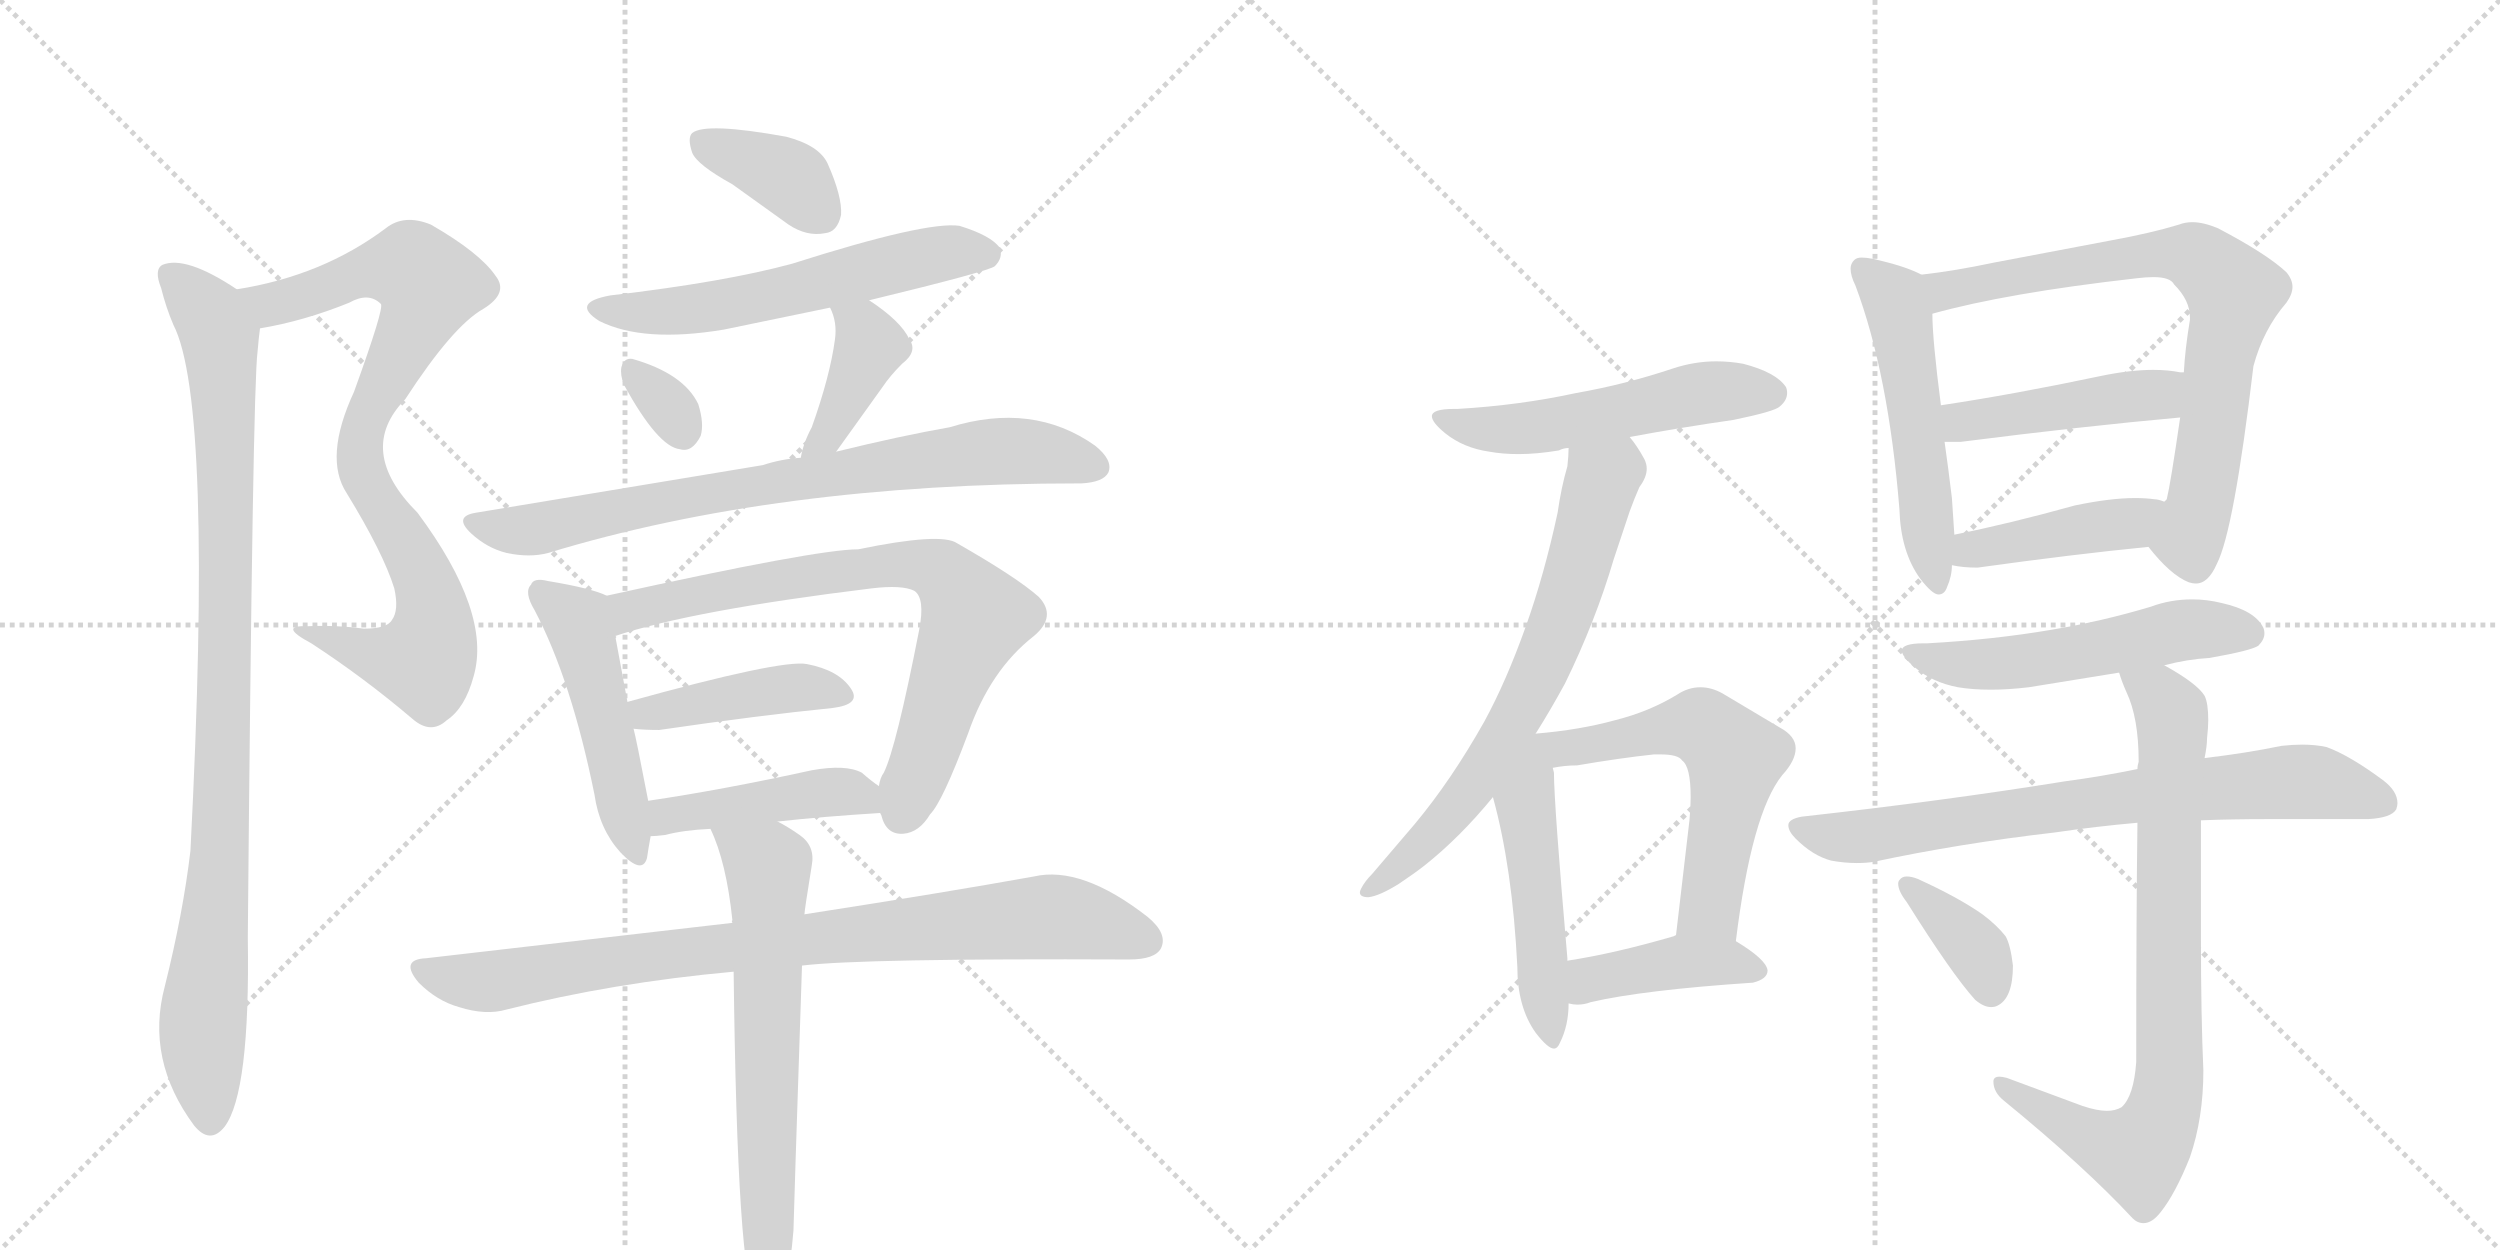 <svg version="1.1" viewBox="0 0 2048 1024" xmlns="http://www.w3.org/2000/svg">
  <g stroke="lightgray" stroke-dasharray="1,1" stroke-width="1" transform="scale(4, 4)">
    <line x1="0" y1="0" x2="256" y2="256"></line>
    <line x1="256" y1="0" x2="0" y2="256"></line>
    <line x1="128" y1="0" x2="128" y2="256"></line>
    <line x1="0" y1="128" x2="256" y2="128"></line>
    <line x1="256" y1="0" x2="512" y2="256"></line>
    <line x1="512" y1="0" x2="256" y2="256"></line>
    <line x1="384" y1="0" x2="384" y2="256"></line>
    <line x1="256" y1="128" x2="512" y2="128"></line>
  </g>
<g transform="scale(1, -1) translate(0, -850)">
   <style type="text/css">
    @keyframes keyframes0 {
      from {
       stroke: black;
       stroke-dashoffset: 844;
       stroke-width: 128;
       }
       73% {
       animation-timing-function: step-end;
       stroke: black;
       stroke-dashoffset: 0;
       stroke-width: 128;
       }
       to {
       stroke: black;
       stroke-width: 1024;
       }
       }
       #make-me-a-hanzi-animation-0 {
         animation: keyframes0 0.937s both;
         animation-delay: 0s;
         animation-timing-function: linear;
       }
    @keyframes keyframes1 {
      from {
       stroke: black;
       stroke-dashoffset: 964;
       stroke-width: 128;
       }
       76% {
       animation-timing-function: step-end;
       stroke: black;
       stroke-dashoffset: 0;
       stroke-width: 128;
       }
       to {
       stroke: black;
       stroke-width: 1024;
       }
       }
       #make-me-a-hanzi-animation-1 {
         animation: keyframes1 1.035s both;
         animation-delay: 0.937s;
         animation-timing-function: linear;
       }
    @keyframes keyframes2 {
      from {
       stroke: black;
       stroke-dashoffset: 375;
       stroke-width: 128;
       }
       55% {
       animation-timing-function: step-end;
       stroke: black;
       stroke-dashoffset: 0;
       stroke-width: 128;
       }
       to {
       stroke: black;
       stroke-width: 1024;
       }
       }
       #make-me-a-hanzi-animation-2 {
         animation: keyframes2 0.555s both;
         animation-delay: 1.971s;
         animation-timing-function: linear;
       }
    @keyframes keyframes3 {
      from {
       stroke: black;
       stroke-dashoffset: 576;
       stroke-width: 128;
       }
       65% {
       animation-timing-function: step-end;
       stroke: black;
       stroke-dashoffset: 0;
       stroke-width: 128;
       }
       to {
       stroke: black;
       stroke-width: 1024;
       }
       }
       #make-me-a-hanzi-animation-3 {
         animation: keyframes3 0.719s both;
         animation-delay: 2.527s;
         animation-timing-function: linear;
       }
    @keyframes keyframes4 {
      from {
       stroke: black;
       stroke-dashoffset: 318;
       stroke-width: 128;
       }
       51% {
       animation-timing-function: step-end;
       stroke: black;
       stroke-dashoffset: 0;
       stroke-width: 128;
       }
       to {
       stroke: black;
       stroke-width: 1024;
       }
       }
       #make-me-a-hanzi-animation-4 {
         animation: keyframes4 0.509s both;
         animation-delay: 3.245s;
         animation-timing-function: linear;
       }
    @keyframes keyframes5 {
      from {
       stroke: black;
       stroke-dashoffset: 397;
       stroke-width: 128;
       }
       56% {
       animation-timing-function: step-end;
       stroke: black;
       stroke-dashoffset: 0;
       stroke-width: 128;
       }
       to {
       stroke: black;
       stroke-width: 1024;
       }
       }
       #make-me-a-hanzi-animation-5 {
         animation: keyframes5 0.573s both;
         animation-delay: 3.754s;
         animation-timing-function: linear;
       }
    @keyframes keyframes6 {
      from {
       stroke: black;
       stroke-dashoffset: 773;
       stroke-width: 128;
       }
       72% {
       animation-timing-function: step-end;
       stroke: black;
       stroke-dashoffset: 0;
       stroke-width: 128;
       }
       to {
       stroke: black;
       stroke-width: 1024;
       }
       }
       #make-me-a-hanzi-animation-6 {
         animation: keyframes6 0.879s both;
         animation-delay: 4.327s;
         animation-timing-function: linear;
       }
    @keyframes keyframes7 {
      from {
       stroke: black;
       stroke-dashoffset: 487;
       stroke-width: 128;
       }
       61% {
       animation-timing-function: step-end;
       stroke: black;
       stroke-dashoffset: 0;
       stroke-width: 128;
       }
       to {
       stroke: black;
       stroke-width: 1024;
       }
       }
       #make-me-a-hanzi-animation-7 {
         animation: keyframes7 0.646s both;
         animation-delay: 5.206s;
         animation-timing-function: linear;
       }
    @keyframes keyframes8 {
      from {
       stroke: black;
       stroke-dashoffset: 752;
       stroke-width: 128;
       }
       71% {
       animation-timing-function: step-end;
       stroke: black;
       stroke-dashoffset: 0;
       stroke-width: 128;
       }
       to {
       stroke: black;
       stroke-width: 1024;
       }
       }
       #make-me-a-hanzi-animation-8 {
         animation: keyframes8 0.862s both;
         animation-delay: 5.853s;
         animation-timing-function: linear;
       }
    @keyframes keyframes9 {
      from {
       stroke: black;
       stroke-dashoffset: 425;
       stroke-width: 128;
       }
       58% {
       animation-timing-function: step-end;
       stroke: black;
       stroke-dashoffset: 0;
       stroke-width: 128;
       }
       to {
       stroke: black;
       stroke-width: 1024;
       }
       }
       #make-me-a-hanzi-animation-9 {
         animation: keyframes9 0.596s both;
         animation-delay: 6.715s;
         animation-timing-function: linear;
       }
    @keyframes keyframes10 {
      from {
       stroke: black;
       stroke-dashoffset: 440;
       stroke-width: 128;
       }
       59% {
       animation-timing-function: step-end;
       stroke: black;
       stroke-dashoffset: 0;
       stroke-width: 128;
       }
       to {
       stroke: black;
       stroke-width: 1024;
       }
       }
       #make-me-a-hanzi-animation-10 {
         animation: keyframes10 0.608s both;
         animation-delay: 7.31s;
         animation-timing-function: linear;
       }
    @keyframes keyframes11 {
      from {
       stroke: black;
       stroke-dashoffset: 856;
       stroke-width: 128;
       }
       74% {
       animation-timing-function: step-end;
       stroke: black;
       stroke-dashoffset: 0;
       stroke-width: 128;
       }
       to {
       stroke: black;
       stroke-width: 1024;
       }
       }
       #make-me-a-hanzi-animation-11 {
         animation: keyframes11 0.947s both;
         animation-delay: 7.918s;
         animation-timing-function: linear;
       }
    @keyframes keyframes12 {
      from {
       stroke: black;
       stroke-dashoffset: 654;
       stroke-width: 128;
       }
       68% {
       animation-timing-function: step-end;
       stroke: black;
       stroke-dashoffset: 0;
       stroke-width: 128;
       }
       to {
       stroke: black;
       stroke-width: 1024;
       }
       }
       #make-me-a-hanzi-animation-12 {
         animation: keyframes12 0.782s both;
         animation-delay: 8.865s;
         animation-timing-function: linear;
       }
    @keyframes keyframes13 {
      from {
       stroke: black;
       stroke-dashoffset: 532;
       stroke-width: 128;
       }
       63% {
       animation-timing-function: step-end;
       stroke: black;
       stroke-dashoffset: 0;
       stroke-width: 128;
       }
       to {
       stroke: black;
       stroke-width: 1024;
       }
       }
       #make-me-a-hanzi-animation-13 {
         animation: keyframes13 0.683s both;
         animation-delay: 9.647s;
         animation-timing-function: linear;
       }
    @keyframes keyframes14 {
      from {
       stroke: black;
       stroke-dashoffset: 686;
       stroke-width: 128;
       }
       69% {
       animation-timing-function: step-end;
       stroke: black;
       stroke-dashoffset: 0;
       stroke-width: 128;
       }
       to {
       stroke: black;
       stroke-width: 1024;
       }
       }
       #make-me-a-hanzi-animation-14 {
         animation: keyframes14 0.808s both;
         animation-delay: 10.33s;
         animation-timing-function: linear;
       }
    @keyframes keyframes15 {
      from {
       stroke: black;
       stroke-dashoffset: 501;
       stroke-width: 128;
       }
       62% {
       animation-timing-function: step-end;
       stroke: black;
       stroke-dashoffset: 0;
       stroke-width: 128;
       }
       to {
       stroke: black;
       stroke-width: 1024;
       }
       }
       #make-me-a-hanzi-animation-15 {
         animation: keyframes15 0.658s both;
         animation-delay: 11.139s;
         animation-timing-function: linear;
       }
    @keyframes keyframes16 {
      from {
       stroke: black;
       stroke-dashoffset: 573;
       stroke-width: 128;
       }
       65% {
       animation-timing-function: step-end;
       stroke: black;
       stroke-dashoffset: 0;
       stroke-width: 128;
       }
       to {
       stroke: black;
       stroke-width: 1024;
       }
       }
       #make-me-a-hanzi-animation-16 {
         animation: keyframes16 0.716s both;
         animation-delay: 11.796s;
         animation-timing-function: linear;
       }
    @keyframes keyframes17 {
      from {
       stroke: black;
       stroke-dashoffset: 413;
       stroke-width: 128;
       }
       57% {
       animation-timing-function: step-end;
       stroke: black;
       stroke-dashoffset: 0;
       stroke-width: 128;
       }
       to {
       stroke: black;
       stroke-width: 1024;
       }
       }
       #make-me-a-hanzi-animation-17 {
         animation: keyframes17 0.586s both;
         animation-delay: 12.513s;
         animation-timing-function: linear;
       }
    @keyframes keyframes18 {
      from {
       stroke: black;
       stroke-dashoffset: 531;
       stroke-width: 128;
       }
       63% {
       animation-timing-function: step-end;
       stroke: black;
       stroke-dashoffset: 0;
       stroke-width: 128;
       }
       to {
       stroke: black;
       stroke-width: 1024;
       }
       }
       #make-me-a-hanzi-animation-18 {
         animation: keyframes18 0.682s both;
         animation-delay: 13.099s;
         animation-timing-function: linear;
       }
    @keyframes keyframes19 {
      from {
       stroke: black;
       stroke-dashoffset: 748;
       stroke-width: 128;
       }
       71% {
       animation-timing-function: step-end;
       stroke: black;
       stroke-dashoffset: 0;
       stroke-width: 128;
       }
       to {
       stroke: black;
       stroke-width: 1024;
       }
       }
       #make-me-a-hanzi-animation-19 {
         animation: keyframes19 0.859s both;
         animation-delay: 13.781s;
         animation-timing-function: linear;
       }
    @keyframes keyframes20 {
      from {
       stroke: black;
       stroke-dashoffset: 453;
       stroke-width: 128;
       }
       60% {
       animation-timing-function: step-end;
       stroke: black;
       stroke-dashoffset: 0;
       stroke-width: 128;
       }
       to {
       stroke: black;
       stroke-width: 1024;
       }
       }
       #make-me-a-hanzi-animation-20 {
         animation: keyframes20 0.619s both;
         animation-delay: 14.639s;
         animation-timing-function: linear;
       }
    @keyframes keyframes21 {
      from {
       stroke: black;
       stroke-dashoffset: 425;
       stroke-width: 128;
       }
       58% {
       animation-timing-function: step-end;
       stroke: black;
       stroke-dashoffset: 0;
       stroke-width: 128;
       }
       to {
       stroke: black;
       stroke-width: 1024;
       }
       }
       #make-me-a-hanzi-animation-21 {
         animation: keyframes21 0.596s both;
         animation-delay: 15.258s;
         animation-timing-function: linear;
       }
    @keyframes keyframes22 {
      from {
       stroke: black;
       stroke-dashoffset: 537;
       stroke-width: 128;
       }
       64% {
       animation-timing-function: step-end;
       stroke: black;
       stroke-dashoffset: 0;
       stroke-width: 128;
       }
       to {
       stroke: black;
       stroke-width: 1024;
       }
       }
       #make-me-a-hanzi-animation-22 {
         animation: keyframes22 0.687s both;
         animation-delay: 15.854s;
         animation-timing-function: linear;
       }
    @keyframes keyframes23 {
      from {
       stroke: black;
       stroke-dashoffset: 742;
       stroke-width: 128;
       }
       71% {
       animation-timing-function: step-end;
       stroke: black;
       stroke-dashoffset: 0;
       stroke-width: 128;
       }
       to {
       stroke: black;
       stroke-width: 1024;
       }
       }
       #make-me-a-hanzi-animation-23 {
         animation: keyframes23 0.854s both;
         animation-delay: 16.541s;
         animation-timing-function: linear;
       }
    @keyframes keyframes24 {
      from {
       stroke: black;
       stroke-dashoffset: 798;
       stroke-width: 128;
       }
       72% {
       animation-timing-function: step-end;
       stroke: black;
       stroke-dashoffset: 0;
       stroke-width: 128;
       }
       to {
       stroke: black;
       stroke-width: 1024;
       }
       }
       #make-me-a-hanzi-animation-24 {
         animation: keyframes24 0.899s both;
         animation-delay: 17.395s;
         animation-timing-function: linear;
       }
    @keyframes keyframes25 {
      from {
       stroke: black;
       stroke-dashoffset: 370;
       stroke-width: 128;
       }
       55% {
       animation-timing-function: step-end;
       stroke: black;
       stroke-dashoffset: 0;
       stroke-width: 128;
       }
       to {
       stroke: black;
       stroke-width: 1024;
       }
       }
       #make-me-a-hanzi-animation-25 {
         animation: keyframes25 0.551s both;
         animation-delay: 18.294s;
         animation-timing-function: linear;
       }
</style>
<path d="M 213 581 Q 249 587 286 602 Q 302 611 312 601 Q 315 598 290 529 Q 265 475 284 446 Q 314 397 323 368 Q 327 350 321 342 Q 317 335 298 335 Q 276 338 252 337 Q 227 338 255 323 Q 298 295 338 261 Q 353 248 366 260 Q 381 270 388 296 Q 403 348 342 430 Q 291 481 332 523 Q 371 583 396 597 Q 417 610 406 624 Q 393 643 353 666 Q 331 675 316 663 Q 264 624 194 613 C 165 607 184 575 213 581 Z" fill="lightgray"></path> 
<path d="M 194 613 Q 152 641 133 633 Q 126 629 132 614 Q 136 598 142 584 Q 175 520 156 153 Q 150 102 135 42 Q 119 -18 159 -72 Q 172 -88 184 -73 Q 205 -45 203 82 Q 207 533 211 562 Q 212 574 213 581 C 215 600 215 600 194 613 Z" fill="lightgray"></path> 
<path d="M 600 699 L 646 666 Q 661 656 676 659 Q 686 660 689 674 Q 690 689 678 716 Q 671 731 644 738 Q 578 750 567 741 Q 563 737 567 725 Q 571 715 600 699 Z" fill="lightgray"></path> 
<path d="M 712 604 Q 811 628 815 632 Q 822 639 819 647 Q 812 657 786 665 Q 759 669 649 634 Q 594 619 500 608 Q 467 602 491 587 Q 527 569 593 580 L 680 598 L 712 604 Z" fill="lightgray"></path> 
<path d="M 511 535 Q 539 484 557 482 Q 567 479 574 493 Q 577 503 572 519 Q 560 544 518 556 Q 511 557 509 549 Q 508 543 511 535 Z" fill="lightgray"></path> 
<path d="M 685 480 L 723 533 Q 729 542 739 552 Q 752 562 745 572 Q 738 587 712 604 C 687 621 668 626 680 598 Q 686 586 684 572 Q 680 542 665 500 Q 658 487 656 475 C 650 446 668 456 685 480 Z" fill="lightgray"></path> 
<path d="M 656 475 Q 640 474 625 469 L 390 430 Q 371 427 386 413 Q 399 401 415 397 Q 434 393 449 397 Q 636 454 884 454 L 886 454 Q 904 455 908 463 Q 912 473 897 485 Q 846 521 778 500 Q 738 493 685 480 L 656 475 Z" fill="lightgray"></path> 
<path d="M 497 362 Q 485 368 449 374 Q 437 377 435 371 Q 429 365 438 350 Q 468 293 487 199 Q 491 171 508 152 Q 526 133 530 147 Q 531 154 533 165 L 531 194 Q 521 246 519 253 L 514 275 L 504 329 C 499 358 498 362 497 362 Z" fill="lightgray"></path> 
<path d="M 721 184 L 722 182 Q 726 166 740 167 Q 753 168 762 183 Q 772 193 793 249 Q 811 301 847 329 Q 866 345 851 361 Q 833 377 784 405 Q 771 414 703 400 Q 669 400 497 362 C 468 356 475 320 504 329 Q 567 350 714 368 Q 739 371 749 366 Q 758 360 753 334 Q 734 237 724 217 Q 721 213 720 206 L 721 184 Z" fill="lightgray"></path> 
<path d="M 519 253 Q 528 252 540 252 Q 622 264 682 270 Q 706 273 697 286 Q 687 301 661 306 Q 640 310 514 275 C 485 267 489 256 519 253 Z" fill="lightgray"></path> 
<path d="M 637 177 Q 673 181 721 184 C 748 186 744 188 720 206 Q 714 210 706 217 Q 693 224 665 219 Q 592 203 531 194 C 501 190 503 163 533 165 Q 537 165 545 166 Q 560 170 582 171 L 637 177 Z" fill="lightgray"></path> 
<path d="M 657 59 Q 706 65 925 64 Q 946 64 951 73 Q 957 85 940 99 Q 886 141 847 132 Q 775 119 659 101 L 600 94 L 349 65 Q 327 64 343 45 Q 358 30 376 25 Q 398 18 415 23 Q 502 45 601 54 L 657 59 Z" fill="lightgray"></path> 
<path d="M 601 54 Q 604 -198 619 -215 Q 623 -222 631 -220 Q 646 -211 650 -158 Q 650 -152 657 59 L 659 101 Q 659 104 665 141 Q 668 157 655 166 Q 645 173 637 177 C 611 192 570 199 582 171 Q 595 144 600 96 Q 599 96 600 94 L 601 54 Z" fill="lightgray"></path> 
<path d="M 1335 492 Q 1378 500 1420 506 Q 1454 513 1458 517 Q 1464 522 1464 528 Q 1464 531 1463 533 Q 1455 545 1428 552 Q 1417 554 1406 554 Q 1388 554 1370 548 Q 1331 535 1291 528 Q 1245 518 1194 515 L 1191 515 Q 1173 515 1173 509 Q 1173 504 1184 495 Q 1199 483 1220 480 Q 1231 478 1244 478 Q 1259 478 1277 481 Q 1281 483 1285 483 L 1335 492 Z" fill="lightgray"></path> 
<path d="M 1258 249 Q 1270 268 1282 290 Q 1307 341 1322 392 L 1335 431 Q 1339 442 1343 451 Q 1349 459 1349 466 Q 1349 470 1347 474 Q 1341 485 1335 492 C 1318 516 1287 513 1285 483 Q 1285 477 1284 468 Q 1279 451 1276 430 Q 1265 379 1250 337 Q 1234 292 1216 259 Q 1189 211 1159 175 L 1124 134 Q 1118 128 1115 122 Q 1114 120 1114 119 Q 1114 115 1121 115 Q 1130 116 1146 126 Q 1158 134 1167 141 Q 1196 164 1223 197 L 1258 249 Z" fill="lightgray"></path> 
<path d="M 1243 58 Q 1243 25 1258 4 Q 1268 -9 1273 -9 Q 1276 -9 1278 -4 Q 1285 10 1285 28 L 1284 63 L 1284 65 Q 1273 192 1273 217 L 1272 221 C 1266 264 1200 282 1223 197 Q 1239 139 1243 58 Z" fill="lightgray"></path> 
<path d="M 1422 79 Q 1435 184 1460 215 Q 1471 227 1471 237 Q 1471 247 1458 254 L 1411 282 Q 1402 287 1393 287 Q 1383 287 1374 281 Q 1351 267 1323 260 Q 1294 252 1258 249 C 1228 246 1242 217 1272 221 Q 1282 223 1292 223 Q 1327 229 1355 232 L 1360 232 Q 1375 232 1378 227 Q 1385 222 1385 197 Q 1385 189 1384 178 L 1373 84 C 1370 54 1418 49 1422 79 Z" fill="lightgray"></path> 
<path d="M 1285 28 Q 1289 27 1292 27 Q 1298 27 1303 29 Q 1346 39 1436 45 Q 1448 48 1448 55 Q 1447 64 1422 79 C 1399 93 1399 93 1373 84 L 1371 83 Q 1323 69 1284 63 C 1254 58 1255 33 1285 28 Z" fill="lightgray"></path> 
<path d="M 1556 433 Q 1557 398 1573 376 Q 1583 363 1588 363 Q 1593 363 1595 369 Q 1599 378 1599 387 L 1601 412 L 1599 442 Q 1596 467 1593 488 L 1590 518 Q 1583 572 1583 593 C 1582 621 1582 621 1574 625 Q 1561 632 1534 638 Q 1529 639 1525 639 Q 1521 639 1519 637 Q 1516 634 1516 630 Q 1516 624 1520 616 Q 1547 544 1556 433 Z" fill="lightgray"></path> 
<path d="M 1760 402 Q 1778 379 1793 373 Q 1796 372 1799 372 Q 1809 372 1816 388 Q 1830 415 1846 550 Q 1854 580 1873 602 Q 1878 609 1878 615 Q 1878 621 1873 627 Q 1857 642 1817 663 Q 1805 668 1796 668 Q 1790 668 1785 666 Q 1762 659 1729 653 L 1634 635 Q 1601 628 1574 625 C 1544 621 1554 585 1583 593 Q 1644 610 1750 622 Q 1758 623 1764 623 Q 1778 623 1781 617 Q 1794 604 1794 590 L 1794 588 Q 1790 564 1789 545 L 1786 508 Q 1778 453 1775 441 L 1773 439 C 1764 410 1759 404 1760 402 Z" fill="lightgray"></path> 
<path d="M 1593 488 L 1606 488 Q 1708 501 1786 508 C 1816 511 1819 542 1789 545 L 1786 545 Q 1776 547 1764 547 Q 1745 547 1721 542 Q 1650 527 1590 518 C 1560 513 1563 488 1593 488 Z" fill="lightgray"></path> 
<path d="M 1599 387 Q 1608 385 1620 385 Q 1699 396 1760 402 C 1790 405 1802 430 1773 439 Q 1768 441 1765 441 Q 1758 442 1749 442 Q 1729 442 1700 436 Q 1646 421 1601 412 C 1572 406 1569 392 1599 387 Z" fill="lightgray"></path> 
<path d="M 1773 305 Q 1792 310 1810 311 Q 1844 317 1850 321 Q 1855 326 1855 331 Q 1855 334 1854 336 Q 1847 350 1820 356 Q 1808 359 1796 359 Q 1778 359 1762 353 Q 1722 341 1680 334 Q 1633 326 1579 323 L 1576 323 Q 1558 323 1558 317 Q 1558 312 1569 303 Q 1583 291 1604 287 Q 1616 285 1631 285 Q 1645 285 1662 287 L 1736 299 L 1773 305 Z" fill="lightgray"></path> 
<path d="M 1476 181 Q 1465 179 1465 174 Q 1465 169 1471 163 Q 1485 149 1500 145 Q 1511 143 1521 143 Q 1529 143 1535 144 Q 1605 159 1683 168 Q 1717 173 1751 176 L 1803 178 Q 1829 179 1856 179 L 1940 179 Q 1959 180 1963 187 Q 1964 190 1964 192 Q 1964 202 1952 211 Q 1925 231 1906 238 Q 1897 240 1886 240 Q 1878 240 1869 239 Q 1840 233 1806 229 L 1751 220 Q 1722 214 1692 210 Q 1593 194 1476 181 Z" fill="lightgray"></path> 
<path d="M 1751 176 Q 1750 103 1750 -20 Q 1748 -48 1738 -57 Q 1733 -60 1726 -60 Q 1718 -60 1706 -56 L 1644 -33 Q 1640 -32 1638 -32 Q 1633 -32 1633 -36 Q 1633 -45 1642 -52 Q 1708 -106 1747 -148 Q 1751 -152 1756 -152 Q 1763 -152 1770 -143 Q 1782 -128 1794 -98 Q 1805 -66 1805 -27 Q 1803 18 1803 82 L 1803 178 L 1806 229 Q 1808 239 1808 245 Q 1809 254 1809 260 Q 1809 274 1806 280 Q 1800 290 1773 305 C 1747 320 1725 327 1736 299 Q 1738 292 1742 283 Q 1752 262 1752 226 Q 1751 223 1751 220 L 1751 176 Z" fill="lightgray"></path> 
<path d="M 1556 129 Q 1555 128 1555 126 Q 1555 120 1562 111 Q 1599 52 1618 31 Q 1625 25 1631 25 Q 1634 25 1636 26 Q 1649 32 1649 59 Q 1647 76 1643 83 Q 1636 92 1624 101 Q 1604 115 1571 130 Q 1566 132 1562 132 Q 1558 132 1556 129 Z" fill="lightgray"></path> 
      <clipPath id="make-me-a-hanzi-clip-0">
      <path d="M 213 581 Q 249 587 286 602 Q 302 611 312 601 Q 315 598 290 529 Q 265 475 284 446 Q 314 397 323 368 Q 327 350 321 342 Q 317 335 298 335 Q 276 338 252 337 Q 227 338 255 323 Q 298 295 338 261 Q 353 248 366 260 Q 381 270 388 296 Q 403 348 342 430 Q 291 481 332 523 Q 371 583 396 597 Q 417 610 406 624 Q 393 643 353 666 Q 331 675 316 663 Q 264 624 194 613 C 165 607 184 575 213 581 Z" fill="lightgray"></path>
      </clipPath>
      <path clip-path="url(#make-me-a-hanzi-clip-0)" d="M 202 611 L 214 603 L 231 602 L 295 626 L 330 631 L 352 617 L 302 514 L 295 475 L 348 375 L 354 324 L 347 308 L 328 309 L 260 331 " fill="none" id="make-me-a-hanzi-animation-0" stroke-dasharray="716 1432" stroke-linecap="round"></path>

      <clipPath id="make-me-a-hanzi-clip-1">
      <path d="M 194 613 Q 152 641 133 633 Q 126 629 132 614 Q 136 598 142 584 Q 175 520 156 153 Q 150 102 135 42 Q 119 -18 159 -72 Q 172 -88 184 -73 Q 205 -45 203 82 Q 207 533 211 562 Q 212 574 213 581 C 215 600 215 600 194 613 Z" fill="lightgray"></path>
      </clipPath>
      <path clip-path="url(#make-me-a-hanzi-clip-1)" d="M 139 625 L 172 592 L 183 532 L 185 298 L 178 165 L 182 152 L 166 16 L 172 -66 " fill="none" id="make-me-a-hanzi-animation-1" stroke-dasharray="836 1672" stroke-linecap="round"></path>

      <clipPath id="make-me-a-hanzi-clip-2">
      <path d="M 600 699 L 646 666 Q 661 656 676 659 Q 686 660 689 674 Q 690 689 678 716 Q 671 731 644 738 Q 578 750 567 741 Q 563 737 567 725 Q 571 715 600 699 Z" fill="lightgray"></path>
      </clipPath>
      <path clip-path="url(#make-me-a-hanzi-clip-2)" d="M 573 736 L 642 707 L 673 675 " fill="none" id="make-me-a-hanzi-animation-2" stroke-dasharray="247 494" stroke-linecap="round"></path>

      <clipPath id="make-me-a-hanzi-clip-3">
      <path d="M 712 604 Q 811 628 815 632 Q 822 639 819 647 Q 812 657 786 665 Q 759 669 649 634 Q 594 619 500 608 Q 467 602 491 587 Q 527 569 593 580 L 680 598 L 712 604 Z" fill="lightgray"></path>
      </clipPath>
      <path clip-path="url(#make-me-a-hanzi-clip-3)" d="M 493 599 L 536 594 L 595 601 L 756 640 L 808 642 " fill="none" id="make-me-a-hanzi-animation-3" stroke-dasharray="448 896" stroke-linecap="round"></path>

      <clipPath id="make-me-a-hanzi-clip-4">
      <path d="M 511 535 Q 539 484 557 482 Q 567 479 574 493 Q 577 503 572 519 Q 560 544 518 556 Q 511 557 509 549 Q 508 543 511 535 Z" fill="lightgray"></path>
      </clipPath>
      <path clip-path="url(#make-me-a-hanzi-clip-4)" d="M 521 544 L 560 496 " fill="none" id="make-me-a-hanzi-animation-4" stroke-dasharray="190 380" stroke-linecap="round"></path>

      <clipPath id="make-me-a-hanzi-clip-5">
      <path d="M 685 480 L 723 533 Q 729 542 739 552 Q 752 562 745 572 Q 738 587 712 604 C 687 621 668 626 680 598 Q 686 586 684 572 Q 680 542 665 500 Q 658 487 656 475 C 650 446 668 456 685 480 Z" fill="lightgray"></path>
      </clipPath>
      <path clip-path="url(#make-me-a-hanzi-clip-5)" d="M 686 593 L 699 588 L 713 567 L 676 491 L 663 480 " fill="none" id="make-me-a-hanzi-animation-5" stroke-dasharray="269 538" stroke-linecap="round"></path>

      <clipPath id="make-me-a-hanzi-clip-6">
      <path d="M 656 475 Q 640 474 625 469 L 390 430 Q 371 427 386 413 Q 399 401 415 397 Q 434 393 449 397 Q 636 454 884 454 L 886 454 Q 904 455 908 463 Q 912 473 897 485 Q 846 521 778 500 Q 738 493 685 480 L 656 475 Z" fill="lightgray"></path>
      </clipPath>
      <path clip-path="url(#make-me-a-hanzi-clip-6)" d="M 388 422 L 440 417 L 573 445 L 793 478 L 844 480 L 898 468 " fill="none" id="make-me-a-hanzi-animation-6" stroke-dasharray="645 1290" stroke-linecap="round"></path>

      <clipPath id="make-me-a-hanzi-clip-7">
      <path d="M 497 362 Q 485 368 449 374 Q 437 377 435 371 Q 429 365 438 350 Q 468 293 487 199 Q 491 171 508 152 Q 526 133 530 147 Q 531 154 533 165 L 531 194 Q 521 246 519 253 L 514 275 L 504 329 C 499 358 498 362 497 362 Z" fill="lightgray"></path>
      </clipPath>
      <path clip-path="url(#make-me-a-hanzi-clip-7)" d="M 444 364 L 474 340 L 520 153 " fill="none" id="make-me-a-hanzi-animation-7" stroke-dasharray="359 718" stroke-linecap="round"></path>

      <clipPath id="make-me-a-hanzi-clip-8">
      <path d="M 721 184 L 722 182 Q 726 166 740 167 Q 753 168 762 183 Q 772 193 793 249 Q 811 301 847 329 Q 866 345 851 361 Q 833 377 784 405 Q 771 414 703 400 Q 669 400 497 362 C 468 356 475 320 504 329 Q 567 350 714 368 Q 739 371 749 366 Q 758 360 753 334 Q 734 237 724 217 Q 721 213 720 206 L 721 184 Z" fill="lightgray"></path>
      </clipPath>
      <path clip-path="url(#make-me-a-hanzi-clip-8)" d="M 507 335 L 517 351 L 596 368 L 716 387 L 771 382 L 799 344 L 738 183 " fill="none" id="make-me-a-hanzi-animation-8" stroke-dasharray="624 1248" stroke-linecap="round"></path>

      <clipPath id="make-me-a-hanzi-clip-9">
      <path d="M 519 253 Q 528 252 540 252 Q 622 264 682 270 Q 706 273 697 286 Q 687 301 661 306 Q 640 310 514 275 C 485 267 489 256 519 253 Z" fill="lightgray"></path>
      </clipPath>
      <path clip-path="url(#make-me-a-hanzi-clip-9)" d="M 524 260 L 532 268 L 636 285 L 664 287 L 687 280 " fill="none" id="make-me-a-hanzi-animation-9" stroke-dasharray="297 594" stroke-linecap="round"></path>

      <clipPath id="make-me-a-hanzi-clip-10">
      <path d="M 637 177 Q 673 181 721 184 C 748 186 744 188 720 206 Q 714 210 706 217 Q 693 224 665 219 Q 592 203 531 194 C 501 190 503 163 533 165 Q 537 165 545 166 Q 560 170 582 171 L 637 177 Z" fill="lightgray"></path>
      </clipPath>
      <path clip-path="url(#make-me-a-hanzi-clip-10)" d="M 538 173 L 554 184 L 676 201 L 706 198 L 713 189 " fill="none" id="make-me-a-hanzi-animation-10" stroke-dasharray="312 624" stroke-linecap="round"></path>

      <clipPath id="make-me-a-hanzi-clip-11">
      <path d="M 657 59 Q 706 65 925 64 Q 946 64 951 73 Q 957 85 940 99 Q 886 141 847 132 Q 775 119 659 101 L 600 94 L 349 65 Q 327 64 343 45 Q 358 30 376 25 Q 398 18 415 23 Q 502 45 601 54 L 657 59 Z" fill="lightgray"></path>
      </clipPath>
      <path clip-path="url(#make-me-a-hanzi-clip-11)" d="M 346 55 L 398 45 L 563 71 L 857 99 L 904 92 L 939 79 " fill="none" id="make-me-a-hanzi-animation-11" stroke-dasharray="728 1456" stroke-linecap="round"></path>

      <clipPath id="make-me-a-hanzi-clip-12">
      <path d="M 601 54 Q 604 -198 619 -215 Q 623 -222 631 -220 Q 646 -211 650 -158 Q 650 -152 657 59 L 659 101 Q 659 104 665 141 Q 668 157 655 166 Q 645 173 637 177 C 611 192 570 199 582 171 Q 595 144 600 96 Q 599 96 600 94 L 601 54 Z" fill="lightgray"></path>
      </clipPath>
      <path clip-path="url(#make-me-a-hanzi-clip-12)" d="M 589 167 L 630 136 L 628 -211 " fill="none" id="make-me-a-hanzi-animation-12" stroke-dasharray="526 1052" stroke-linecap="round"></path>

      <clipPath id="make-me-a-hanzi-clip-13">
      <path d="M 1335 492 Q 1378 500 1420 506 Q 1454 513 1458 517 Q 1464 522 1464 528 Q 1464 531 1463 533 Q 1455 545 1428 552 Q 1417 554 1406 554 Q 1388 554 1370 548 Q 1331 535 1291 528 Q 1245 518 1194 515 L 1191 515 Q 1173 515 1173 509 Q 1173 504 1184 495 Q 1199 483 1220 480 Q 1231 478 1244 478 Q 1259 478 1277 481 Q 1281 483 1285 483 L 1335 492 Z" fill="lightgray"></path>
      </clipPath>
      <path clip-path="url(#make-me-a-hanzi-clip-13)" d="M 1179 508 L 1239 498 L 1392 528 L 1451 528 " fill="none" id="make-me-a-hanzi-animation-13" stroke-dasharray="404 808" stroke-linecap="round"></path>

      <clipPath id="make-me-a-hanzi-clip-14">
      <path d="M 1258 249 Q 1270 268 1282 290 Q 1307 341 1322 392 L 1335 431 Q 1339 442 1343 451 Q 1349 459 1349 466 Q 1349 470 1347 474 Q 1341 485 1335 492 C 1318 516 1287 513 1285 483 Q 1285 477 1284 468 Q 1279 451 1276 430 Q 1265 379 1250 337 Q 1234 292 1216 259 Q 1189 211 1159 175 L 1124 134 Q 1118 128 1115 122 Q 1114 120 1114 119 Q 1114 115 1121 115 Q 1130 116 1146 126 Q 1158 134 1167 141 Q 1196 164 1223 197 L 1258 249 Z" fill="lightgray"></path>
      </clipPath>
      <path clip-path="url(#make-me-a-hanzi-clip-14)" d="M 1330 482 L 1325 466 L 1311 454 L 1270 321 L 1229 240 L 1174 167 L 1119 119 " fill="none" id="make-me-a-hanzi-animation-14" stroke-dasharray="558 1116" stroke-linecap="round"></path>

      <clipPath id="make-me-a-hanzi-clip-15">
      <path d="M 1243 58 Q 1243 25 1258 4 Q 1268 -9 1273 -9 Q 1276 -9 1278 -4 Q 1285 10 1285 28 L 1284 63 L 1284 65 Q 1273 192 1273 217 L 1272 221 C 1266 264 1200 282 1223 197 Q 1239 139 1243 58 Z" fill="lightgray"></path>
      </clipPath>
      <path clip-path="url(#make-me-a-hanzi-clip-15)" d="M 1257 240 L 1249 193 L 1272 -3 " fill="none" id="make-me-a-hanzi-animation-15" stroke-dasharray="373 746" stroke-linecap="round"></path>

      <clipPath id="make-me-a-hanzi-clip-16">
      <path d="M 1422 79 Q 1435 184 1460 215 Q 1471 227 1471 237 Q 1471 247 1458 254 L 1411 282 Q 1402 287 1393 287 Q 1383 287 1374 281 Q 1351 267 1323 260 Q 1294 252 1258 249 C 1228 246 1242 217 1272 221 Q 1282 223 1292 223 Q 1327 229 1355 232 L 1360 232 Q 1375 232 1378 227 Q 1385 222 1385 197 Q 1385 189 1384 178 L 1373 84 C 1370 54 1418 49 1422 79 Z" fill="lightgray"></path>
      </clipPath>
      <path clip-path="url(#make-me-a-hanzi-clip-16)" d="M 1266 244 L 1298 238 L 1394 255 L 1421 230 L 1403 116 L 1393 99 L 1380 91 " fill="none" id="make-me-a-hanzi-animation-16" stroke-dasharray="445 890" stroke-linecap="round"></path>

      <clipPath id="make-me-a-hanzi-clip-17">
      <path d="M 1285 28 Q 1289 27 1292 27 Q 1298 27 1303 29 Q 1346 39 1436 45 Q 1448 48 1448 55 Q 1447 64 1422 79 C 1399 93 1399 93 1373 84 L 1371 83 Q 1323 69 1284 63 C 1254 58 1255 33 1285 28 Z" fill="lightgray"></path>
      </clipPath>
      <path clip-path="url(#make-me-a-hanzi-clip-17)" d="M 1289 34 L 1307 49 L 1369 61 L 1414 62 L 1438 54 " fill="none" id="make-me-a-hanzi-animation-17" stroke-dasharray="285 570" stroke-linecap="round"></path>

      <clipPath id="make-me-a-hanzi-clip-18">
      <path d="M 1556 433 Q 1557 398 1573 376 Q 1583 363 1588 363 Q 1593 363 1595 369 Q 1599 378 1599 387 L 1601 412 L 1599 442 Q 1596 467 1593 488 L 1590 518 Q 1583 572 1583 593 C 1582 621 1582 621 1574 625 Q 1561 632 1534 638 Q 1529 639 1525 639 Q 1521 639 1519 637 Q 1516 634 1516 630 Q 1516 624 1520 616 Q 1547 544 1556 433 Z" fill="lightgray"></path>
      </clipPath>
      <path clip-path="url(#make-me-a-hanzi-clip-18)" d="M 1525 631 L 1550 608 L 1557 587 L 1588 370 " fill="none" id="make-me-a-hanzi-animation-18" stroke-dasharray="403 806" stroke-linecap="round"></path>

      <clipPath id="make-me-a-hanzi-clip-19">
      <path d="M 1760 402 Q 1778 379 1793 373 Q 1796 372 1799 372 Q 1809 372 1816 388 Q 1830 415 1846 550 Q 1854 580 1873 602 Q 1878 609 1878 615 Q 1878 621 1873 627 Q 1857 642 1817 663 Q 1805 668 1796 668 Q 1790 668 1785 666 Q 1762 659 1729 653 L 1634 635 Q 1601 628 1574 625 C 1544 621 1554 585 1583 593 Q 1644 610 1750 622 Q 1758 623 1764 623 Q 1778 623 1781 617 Q 1794 604 1794 590 L 1794 588 Q 1790 564 1789 545 L 1786 508 Q 1778 453 1775 441 L 1773 439 C 1764 410 1759 404 1760 402 Z" fill="lightgray"></path>
      </clipPath>
      <path clip-path="url(#make-me-a-hanzi-clip-19)" d="M 1582 621 L 1597 613 L 1785 643 L 1821 621 L 1830 610 L 1802 434 L 1793 407 L 1798 386 " fill="none" id="make-me-a-hanzi-animation-19" stroke-dasharray="620 1240" stroke-linecap="round"></path>

      <clipPath id="make-me-a-hanzi-clip-20">
      <path d="M 1593 488 L 1606 488 Q 1708 501 1786 508 C 1816 511 1819 542 1789 545 L 1786 545 Q 1776 547 1764 547 Q 1745 547 1721 542 Q 1650 527 1590 518 C 1560 513 1563 488 1593 488 Z" fill="lightgray"></path>
      </clipPath>
      <path clip-path="url(#make-me-a-hanzi-clip-20)" d="M 1598 511 L 1608 504 L 1764 526 L 1788 539 " fill="none" id="make-me-a-hanzi-animation-20" stroke-dasharray="325 650" stroke-linecap="round"></path>

      <clipPath id="make-me-a-hanzi-clip-21">
      <path d="M 1599 387 Q 1608 385 1620 385 Q 1699 396 1760 402 C 1790 405 1802 430 1773 439 Q 1768 441 1765 441 Q 1758 442 1749 442 Q 1729 442 1700 436 Q 1646 421 1601 412 C 1572 406 1569 392 1599 387 Z" fill="lightgray"></path>
      </clipPath>
      <path clip-path="url(#make-me-a-hanzi-clip-21)" d="M 1605 393 L 1652 407 L 1744 422 L 1768 434 " fill="none" id="make-me-a-hanzi-animation-21" stroke-dasharray="297 594" stroke-linecap="round"></path>

      <clipPath id="make-me-a-hanzi-clip-22">
      <path d="M 1773 305 Q 1792 310 1810 311 Q 1844 317 1850 321 Q 1855 326 1855 331 Q 1855 334 1854 336 Q 1847 350 1820 356 Q 1808 359 1796 359 Q 1778 359 1762 353 Q 1722 341 1680 334 Q 1633 326 1579 323 L 1576 323 Q 1558 323 1558 317 Q 1558 312 1569 303 Q 1583 291 1604 287 Q 1616 285 1631 285 Q 1645 285 1662 287 L 1736 299 L 1773 305 Z" fill="lightgray"></path>
      </clipPath>
      <path clip-path="url(#make-me-a-hanzi-clip-22)" d="M 1564 316 L 1625 305 L 1783 333 L 1842 331 " fill="none" id="make-me-a-hanzi-animation-22" stroke-dasharray="409 818" stroke-linecap="round"></path>

      <clipPath id="make-me-a-hanzi-clip-23">
      <path d="M 1476 181 Q 1465 179 1465 174 Q 1465 169 1471 163 Q 1485 149 1500 145 Q 1511 143 1521 143 Q 1529 143 1535 144 Q 1605 159 1683 168 Q 1717 173 1751 176 L 1803 178 Q 1829 179 1856 179 L 1940 179 Q 1959 180 1963 187 Q 1964 190 1964 192 Q 1964 202 1952 211 Q 1925 231 1906 238 Q 1897 240 1886 240 Q 1878 240 1869 239 Q 1840 233 1806 229 L 1751 220 Q 1722 214 1692 210 Q 1593 194 1476 181 Z" fill="lightgray"></path>
      </clipPath>
      <path clip-path="url(#make-me-a-hanzi-clip-23)" d="M 1474 172 L 1517 164 L 1748 198 L 1883 210 L 1954 191 " fill="none" id="make-me-a-hanzi-animation-23" stroke-dasharray="614 1228" stroke-linecap="round"></path>

      <clipPath id="make-me-a-hanzi-clip-24">
      <path d="M 1751 176 Q 1750 103 1750 -20 Q 1748 -48 1738 -57 Q 1733 -60 1726 -60 Q 1718 -60 1706 -56 L 1644 -33 Q 1640 -32 1638 -32 Q 1633 -32 1633 -36 Q 1633 -45 1642 -52 Q 1708 -106 1747 -148 Q 1751 -152 1756 -152 Q 1763 -152 1770 -143 Q 1782 -128 1794 -98 Q 1805 -66 1805 -27 Q 1803 18 1803 82 L 1803 178 L 1806 229 Q 1808 239 1808 245 Q 1809 254 1809 260 Q 1809 274 1806 280 Q 1800 290 1773 305 C 1747 320 1725 327 1736 299 Q 1738 292 1742 283 Q 1752 262 1752 226 Q 1751 223 1751 220 L 1751 176 Z" fill="lightgray"></path>
      </clipPath>
      <path clip-path="url(#make-me-a-hanzi-clip-24)" d="M 1743 297 L 1770 280 L 1779 264 L 1778 -21 L 1773 -60 L 1751 -95 L 1718 -85 L 1639 -39 " fill="none" id="make-me-a-hanzi-animation-24" stroke-dasharray="670 1340" stroke-linecap="round"></path>

      <clipPath id="make-me-a-hanzi-clip-25">
      <path d="M 1556 129 Q 1555 128 1555 126 Q 1555 120 1562 111 Q 1599 52 1618 31 Q 1625 25 1631 25 Q 1634 25 1636 26 Q 1649 32 1649 59 Q 1647 76 1643 83 Q 1636 92 1624 101 Q 1604 115 1571 130 Q 1566 132 1562 132 Q 1558 132 1556 129 Z" fill="lightgray"></path>
      </clipPath>
      <path clip-path="url(#make-me-a-hanzi-clip-25)" d="M 1562 126 L 1620 70 L 1631 39 " fill="none" id="make-me-a-hanzi-animation-25" stroke-dasharray="242 484" stroke-linecap="round"></path>

</g>
</svg>
